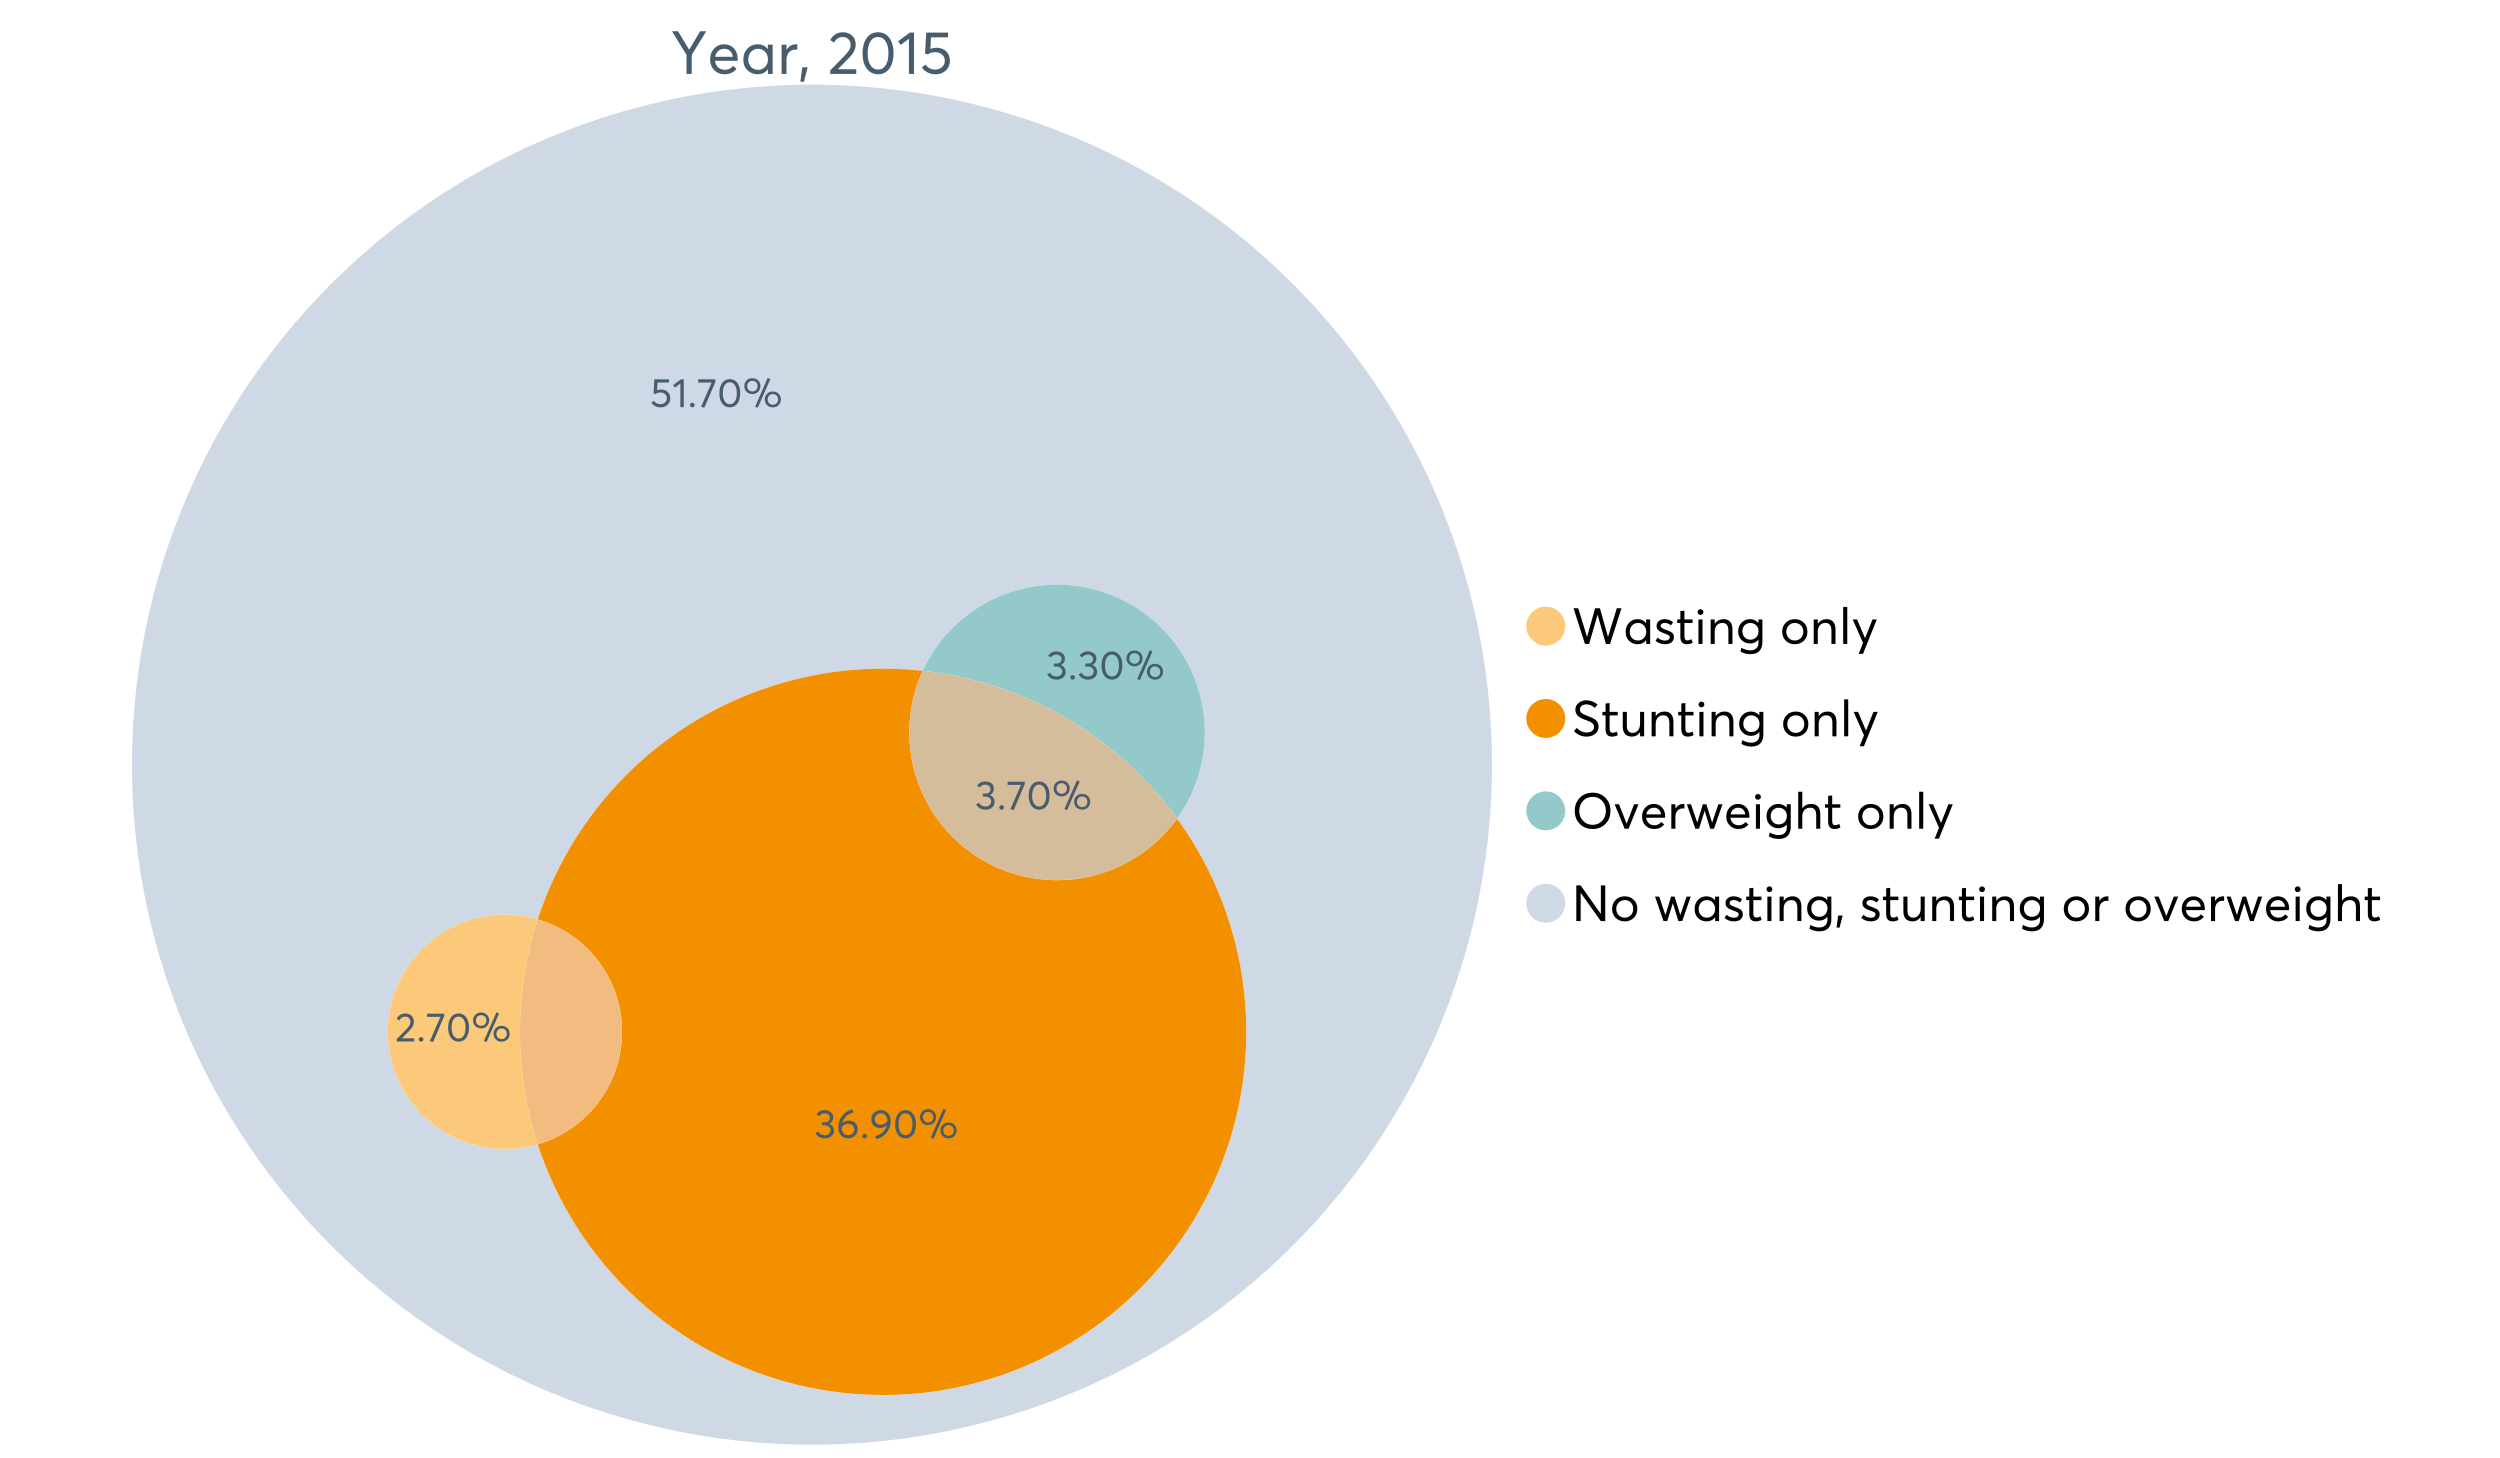 <?xml version="1.0" encoding="UTF-8"?>
<svg xmlns="http://www.w3.org/2000/svg" xmlns:xlink="http://www.w3.org/1999/xlink" width="1234.286pt" height="720pt" viewBox="0 0 1234.286 720" version="1.1">
<defs>
<g>
<symbol overflow="visible" id="glyph0-0">
<path style="stroke:none;" d="M 14.418 -21.062 L 17.414 -21.062 L 10.234 -9.406 L 10.234 0 L 7.652 0 L 7.652 -9.406 L 0.504 -21.062 L 3.473 -21.062 L 8.93 -11.984 L 8.988 -11.984 Z M 14.418 -21.062 "/>
</symbol>
<symbol overflow="visible" id="glyph0-1">
<path style="stroke:none;" d="M 15.012 -7.445 C 15.012 -7.285 15 -7.078 14.98 -6.824 L 14.953 -6.469 L 3.828 -6.469 C 3.98 -5.121 4.5 -4.039 5.383 -3.23 C 6.262 -2.418 7.355 -2.016 8.664 -2.016 C 10.34 -2.016 11.695 -2.668 12.727 -3.977 L 14.418 -2.523 C 13.012 -0.723 11.062 0.176 8.574 0.18 C 6.492 0.176 4.777 -0.508 3.426 -1.883 C 2.07 -3.254 1.395 -5.031 1.395 -7.211 C 1.395 -9.363 2.051 -11.137 3.367 -12.531 C 4.68 -13.926 6.328 -14.625 8.309 -14.625 C 10.305 -14.625 11.918 -13.949 13.156 -12.605 C 14.391 -11.258 15.012 -9.539 15.012 -7.445 Z M 11.242 -11.332 C 10.508 -12.043 9.566 -12.398 8.422 -12.402 C 7.273 -12.398 6.293 -12.047 5.473 -11.348 C 4.652 -10.641 4.133 -9.676 3.914 -8.453 L 12.637 -8.453 C 12.438 -9.66 11.973 -10.621 11.242 -11.332 Z M 11.242 -11.332 "/>
</symbol>
<symbol overflow="visible" id="glyph0-2">
<path style="stroke:none;" d="M 13.5 -14.449 L 15.902 -14.449 L 15.902 0 L 13.586 0 L 13.586 -2.285 L 13.559 -2.285 C 12.332 -0.645 10.648 0.176 8.516 0.18 C 6.473 0.176 4.781 -0.492 3.441 -1.836 C 2.094 -3.18 1.422 -4.941 1.426 -7.121 C 1.422 -9.254 2.09 -11.039 3.426 -12.473 C 4.758 -13.906 6.445 -14.625 8.484 -14.625 C 10.539 -14.625 12.199 -13.844 13.469 -12.281 L 13.5 -12.281 Z M 8.723 -2.016 C 10.062 -2.016 11.207 -2.492 12.16 -3.453 C 13.105 -4.41 13.582 -5.633 13.586 -7.117 C 13.582 -8.598 13.121 -9.848 12.207 -10.871 C 11.285 -11.887 10.133 -12.398 8.75 -12.402 C 7.363 -12.398 6.203 -11.91 5.266 -10.934 C 4.324 -9.953 3.855 -8.68 3.855 -7.121 C 3.855 -5.633 4.305 -4.41 5.203 -3.453 C 6.102 -2.492 7.273 -2.016 8.723 -2.016 Z M 8.723 -2.016 "/>
</symbol>
<symbol overflow="visible" id="glyph0-3">
<path style="stroke:none;" d="M 9.434 -14.625 C 9.73 -14.625 9.926 -14.613 10.027 -14.598 L 10.027 -11.926 C 9.59 -11.961 9.273 -11.98 9.078 -11.984 C 7.73 -11.98 6.664 -11.516 5.875 -10.59 C 5.082 -9.656 4.688 -8.453 4.688 -6.973 L 4.688 0 L 2.285 0 L 2.285 -14.449 L 4.688 -14.449 L 4.688 -11.895 L 4.719 -11.895 C 5.84 -13.715 7.414 -14.625 9.434 -14.625 Z M 9.434 -14.625 "/>
</symbol>
<symbol overflow="visible" id="glyph0-4">
<path style="stroke:none;" d="M 0.949 3.855 L 1.898 -3.262 L 4.539 -3.262 L 2.73 3.855 Z M 0.949 3.855 "/>
</symbol>
<symbol overflow="visible" id="glyph0-5">
<path style="stroke:none;" d=""/>
</symbol>
<symbol overflow="visible" id="glyph0-6">
<path style="stroke:none;" d="M 4.953 -2.285 L 14.004 -2.285 L 14.004 0 L 1.188 0 L 1.156 -1.719 L 8.129 -8.84 C 9.152 -9.906 9.93 -10.855 10.457 -11.688 C 10.977 -12.516 11.238 -13.387 11.242 -14.301 C 11.238 -15.426 10.883 -16.359 10.176 -17.102 C 9.461 -17.84 8.543 -18.211 7.418 -18.215 C 5.457 -18.211 3.992 -17.281 3.027 -15.426 L 1.188 -16.703 C 2.488 -19.27 4.613 -20.555 7.566 -20.559 C 9.262 -20.555 10.715 -20.012 11.926 -18.926 C 13.129 -17.84 13.734 -16.387 13.734 -14.566 C 13.734 -13.398 13.465 -12.281 12.934 -11.215 C 12.395 -10.145 11.508 -8.977 10.266 -7.715 L 4.953 -2.344 Z M 4.953 -2.285 "/>
</symbol>
<symbol overflow="visible" id="glyph0-7">
<path style="stroke:none;" d="M 9.316 0.18 C 7.039 0.176 5.191 -0.734 3.781 -2.562 C 2.363 -4.391 1.656 -6.93 1.66 -10.176 C 1.656 -13.258 2.34 -15.758 3.707 -17.68 C 5.07 -19.594 6.941 -20.555 9.316 -20.559 C 11.59 -20.555 13.434 -19.641 14.848 -17.812 C 16.262 -15.984 16.969 -13.438 16.969 -10.176 C 16.969 -7.086 16.289 -4.59 14.938 -2.684 C 13.578 -0.777 11.707 0.176 9.316 0.18 Z M 9.316 -2.137 C 10.934 -2.133 12.191 -2.855 13.098 -4.301 C 13.996 -5.746 14.449 -7.703 14.449 -10.176 C 14.449 -12.727 13.977 -14.711 13.039 -16.125 C 12.094 -17.539 10.855 -18.246 9.316 -18.246 C 7.715 -18.246 6.457 -17.516 5.547 -16.062 C 4.637 -14.605 4.184 -12.645 4.184 -10.176 C 4.184 -7.641 4.652 -5.668 5.59 -4.258 C 6.527 -2.84 7.77 -2.133 9.316 -2.137 Z M 9.316 -2.137 "/>
</symbol>
<symbol overflow="visible" id="glyph0-8">
<path style="stroke:none;" d="M 5.934 0 L 5.934 -17.355 L 1.867 -14.301 L 0.621 -16.168 L 6.348 -20.383 L 8.426 -20.383 L 8.426 0 Z M 5.934 0 "/>
</symbol>
<symbol overflow="visible" id="glyph0-9">
<path style="stroke:none;" d="M 8.453 -12.934 C 10.332 -12.93 11.898 -12.344 13.156 -11.168 C 14.406 -9.992 15.035 -8.414 15.039 -6.438 C 15.035 -4.496 14.352 -2.902 12.992 -1.66 C 11.625 -0.414 9.945 0.203 7.949 0.207 C 6.543 0.203 5.242 -0.094 4.047 -0.695 C 2.848 -1.297 1.895 -2.133 1.188 -3.203 L 3.055 -4.629 C 3.527 -3.855 4.176 -3.246 5 -2.805 C 5.816 -2.355 6.742 -2.133 7.773 -2.137 C 9.098 -2.133 10.219 -2.543 11.141 -3.367 C 12.055 -4.184 12.516 -5.219 12.52 -6.469 C 12.516 -7.789 12.055 -8.828 11.141 -9.594 C 10.219 -10.352 9.105 -10.734 7.801 -10.738 C 6.254 -10.734 5.059 -10.359 4.211 -9.613 L 2.758 -10.059 L 3.352 -20.383 L 14.121 -20.383 L 14.121 -18.066 L 5.695 -18.066 L 5.371 -12.34 C 6.496 -12.734 7.523 -12.93 8.453 -12.934 Z M 8.453 -12.934 "/>
</symbol>
<symbol overflow="visible" id="glyph1-0">
<path style="stroke:none;" d="M 22.227 -17.613 L 24.531 -17.613 L 18.902 0 L 16.816 0 L 12.75 -14.438 L 12.727 -14.438 L 8.582 0 L 6.5 0 L 0.867 -17.613 L 3.176 -17.613 L 7.516 -3.547 L 7.566 -3.547 L 11.535 -17.613 L 13.891 -17.613 L 17.859 -3.496 L 17.887 -3.496 Z M 22.227 -17.613 "/>
</symbol>
<symbol overflow="visible" id="glyph1-1">
<path style="stroke:none;" d="M 11.285 -12.082 L 13.297 -12.082 L 13.297 0 L 11.359 0 L 11.359 -1.91 L 11.336 -1.91 C 10.309 -0.539 8.902 0.145 7.121 0.148 C 5.41 0.145 3.996 -0.414 2.875 -1.539 C 1.75 -2.66 1.188 -4.133 1.191 -5.953 C 1.188 -7.738 1.746 -9.23 2.863 -10.43 C 3.977 -11.629 5.387 -12.227 7.094 -12.23 C 8.812 -12.227 10.203 -11.574 11.262 -10.27 L 11.285 -10.27 Z M 7.293 -1.688 C 8.414 -1.688 9.371 -2.086 10.168 -2.891 C 10.957 -3.688 11.355 -4.711 11.359 -5.953 C 11.355 -7.191 10.973 -8.234 10.207 -9.09 C 9.438 -9.938 8.473 -10.363 7.316 -10.367 C 6.156 -10.363 5.184 -9.957 4.402 -9.141 C 3.613 -8.32 3.223 -7.258 3.227 -5.953 C 3.223 -4.711 3.598 -3.688 4.352 -2.891 C 5.102 -2.086 6.082 -1.688 7.293 -1.688 Z M 7.293 -1.688 "/>
</symbol>
<symbol overflow="visible" id="glyph1-2">
<path style="stroke:none;" d="M 5.605 0.148 C 3.734 0.145 2.156 -0.43 0.867 -1.586 L 1.91 -3.102 C 2.949 -2.137 4.18 -1.656 5.605 -1.66 C 6.297 -1.656 6.852 -1.816 7.266 -2.133 C 7.68 -2.445 7.887 -2.824 7.887 -3.273 C 7.887 -3.734 7.684 -4.086 7.277 -4.328 C 6.871 -4.566 6.164 -4.859 5.16 -5.211 C 5.09 -5.223 5.039 -5.238 5.012 -5.258 C 3.832 -5.668 2.938 -6.141 2.32 -6.672 C 1.699 -7.199 1.387 -7.969 1.391 -8.98 C 1.387 -9.902 1.762 -10.676 2.516 -11.297 C 3.266 -11.918 4.223 -12.227 5.383 -12.23 C 6.918 -12.227 8.297 -11.73 9.523 -10.742 L 8.484 -9.152 C 7.523 -9.98 6.457 -10.395 5.285 -10.395 C 4.801 -10.395 4.367 -10.262 3.992 -9.996 C 3.609 -9.73 3.422 -9.391 3.422 -8.98 C 3.422 -8.547 3.605 -8.199 3.98 -7.938 C 4.348 -7.668 4.926 -7.387 5.707 -7.094 C 5.836 -7.043 6.078 -6.953 6.434 -6.82 C 6.789 -6.688 7.023 -6.594 7.141 -6.547 C 7.254 -6.492 7.453 -6.406 7.738 -6.285 C 8.016 -6.16 8.207 -6.07 8.309 -6.016 C 8.406 -5.957 8.559 -5.863 8.766 -5.73 C 8.973 -5.598 9.113 -5.48 9.188 -5.383 C 9.262 -5.281 9.359 -5.148 9.488 -4.984 C 9.609 -4.816 9.699 -4.656 9.75 -4.5 C 9.797 -4.344 9.836 -4.16 9.871 -3.953 C 9.902 -3.746 9.918 -3.527 9.922 -3.301 C 9.918 -2.305 9.547 -1.484 8.805 -0.832 C 8.059 -0.18 6.992 0.145 5.605 0.148 Z M 5.605 0.148 "/>
</symbol>
<symbol overflow="visible" id="glyph1-3">
<path style="stroke:none;" d="M 5.332 0.148 C 3.23 0.145 2.18 -1.102 2.184 -3.598 L 2.184 -10.344 L 0.645 -10.344 L 0.645 -12.082 L 2.184 -12.082 L 2.184 -16.199 L 4.191 -16.422 L 4.191 -12.082 L 8.211 -12.082 L 8.211 -10.344 L 4.191 -10.344 L 4.191 -3.895 C 4.188 -3.148 4.301 -2.602 4.527 -2.258 C 4.75 -1.906 5.133 -1.734 5.68 -1.738 C 6.305 -1.734 6.984 -1.941 7.715 -2.355 L 8.262 -0.594 C 7.367 -0.098 6.391 0.145 5.332 0.148 Z M 5.332 0.148 "/>
</symbol>
<symbol overflow="visible" id="glyph1-4">
<path style="stroke:none;" d="M 3.102 -14.312 C 2.684 -14.309 2.34 -14.445 2.07 -14.723 C 1.793 -14.992 1.656 -15.328 1.66 -15.727 C 1.656 -16.121 1.793 -16.453 2.07 -16.73 C 2.34 -17 2.684 -17.137 3.102 -17.141 C 3.492 -17.137 3.832 -16.996 4.117 -16.719 C 4.395 -16.434 4.535 -16.105 4.539 -15.727 C 4.535 -15.328 4.395 -14.992 4.117 -14.723 C 3.832 -14.445 3.492 -14.309 3.102 -14.312 Z M 2.082 0 L 2.082 -12.082 L 4.094 -12.082 L 4.094 0 Z M 2.082 0 "/>
</symbol>
<symbol overflow="visible" id="glyph1-5">
<path style="stroke:none;" d="M 8.336 -12.23 C 9.672 -12.227 10.73 -11.801 11.508 -10.953 C 12.285 -10.098 12.672 -8.836 12.676 -7.168 L 12.676 0 L 10.668 0 L 10.668 -6.598 C 10.664 -9.109 9.68 -10.363 7.715 -10.367 C 6.555 -10.363 5.633 -9.98 4.945 -9.215 C 4.258 -8.445 3.914 -7.383 3.918 -6.027 L 3.918 0 L 1.91 0 L 1.91 -12.082 L 3.918 -12.082 L 3.918 -9.973 L 3.945 -9.973 C 5 -11.477 6.465 -12.227 8.336 -12.23 Z M 8.336 -12.23 "/>
</symbol>
<symbol overflow="visible" id="glyph1-6">
<path style="stroke:none;" d="M 11.09 -12.082 L 13.074 -12.082 L 13.074 -0.918 C 13.07 0.934 12.586 2.391 11.621 3.457 C 10.652 4.523 9.16 5.055 7.145 5.059 C 5.32 5.055 3.684 4.617 2.234 3.746 L 2.703 1.887 C 4.203 2.727 5.652 3.145 7.043 3.148 C 8.348 3.145 9.352 2.812 10.059 2.145 C 10.758 1.473 11.109 0.625 11.113 -0.398 L 11.113 -2.082 L 11.062 -2.082 C 10.055 -0.84 8.688 -0.223 6.969 -0.223 C 5.312 -0.223 3.926 -0.773 2.801 -1.883 C 1.676 -2.988 1.113 -4.43 1.117 -6.203 C 1.113 -7.918 1.664 -9.352 2.766 -10.504 C 3.863 -11.652 5.23 -12.227 6.871 -12.23 C 8.57 -12.227 9.961 -11.617 11.039 -10.395 L 11.09 -10.395 Z M 7.121 -2.109 C 8.324 -2.109 9.301 -2.5 10.047 -3.285 C 10.789 -4.07 11.16 -5.074 11.164 -6.301 C 11.16 -7.488 10.777 -8.461 10.008 -9.215 C 9.238 -9.965 8.273 -10.34 7.121 -10.344 C 5.973 -10.34 5.031 -9.957 4.289 -9.188 C 3.547 -8.418 3.176 -7.445 3.176 -6.277 C 3.176 -5.016 3.555 -4.008 4.316 -3.25 C 5.074 -2.488 6.008 -2.109 7.121 -2.109 Z M 7.121 -2.109 "/>
</symbol>
<symbol overflow="visible" id="glyph1-7">
<path style="stroke:none;" d=""/>
</symbol>
<symbol overflow="visible" id="glyph1-8">
<path style="stroke:none;" d="M 7.418 0.148 C 5.562 0.145 4.055 -0.438 2.898 -1.613 C 1.738 -2.785 1.16 -4.258 1.164 -6.027 C 1.16 -7.797 1.738 -9.273 2.898 -10.457 C 4.055 -11.637 5.562 -12.227 7.418 -12.23 C 9.203 -12.227 10.68 -11.648 11.855 -10.492 C 13.027 -9.332 13.617 -7.844 13.617 -6.027 C 13.617 -4.207 13.027 -2.723 11.855 -1.574 C 10.68 -0.426 9.203 0.145 7.418 0.148 Z M 7.418 -1.688 C 8.59 -1.688 9.578 -2.094 10.383 -2.914 C 11.184 -3.727 11.582 -4.766 11.586 -6.027 C 11.582 -7.297 11.188 -8.34 10.395 -9.152 C 9.598 -9.961 8.605 -10.363 7.418 -10.367 C 6.176 -10.363 5.16 -9.945 4.375 -9.113 C 3.59 -8.277 3.199 -7.25 3.199 -6.027 C 3.199 -4.801 3.59 -3.77 4.375 -2.938 C 5.16 -2.102 6.176 -1.688 7.418 -1.688 Z M 7.418 -1.688 "/>
</symbol>
<symbol overflow="visible" id="glyph1-9">
<path style="stroke:none;" d="M 2.082 0 L 2.082 -18.258 L 4.094 -18.258 L 4.094 0 Z M 2.082 0 "/>
</symbol>
<symbol overflow="visible" id="glyph1-10">
<path style="stroke:none;" d="M 10.344 -12.082 L 12.477 -12.082 L 5.656 4.91 L 3.523 4.91 L 5.68 -0.496 L 0.57 -12.082 L 2.73 -12.082 L 6.648 -2.879 L 6.699 -2.879 Z M 10.344 -12.082 "/>
</symbol>
<symbol overflow="visible" id="glyph1-11">
<path style="stroke:none;" d="M 7.344 0.148 C 4.875 0.145 2.793 -0.762 1.09 -2.578 L 2.48 -4.219 C 3.09 -3.453 3.836 -2.871 4.711 -2.48 C 5.586 -2.082 6.469 -1.887 7.367 -1.887 C 8.453 -1.887 9.328 -2.125 9.984 -2.605 C 10.637 -3.082 10.961 -3.742 10.965 -4.59 C 10.961 -5.051 10.883 -5.449 10.727 -5.781 C 10.566 -6.109 10.297 -6.402 9.922 -6.66 C 9.539 -6.914 9.172 -7.121 8.816 -7.277 C 8.461 -7.434 7.953 -7.637 7.293 -7.887 C 7.176 -7.934 7.086 -7.965 7.02 -7.988 C 6.371 -8.215 5.844 -8.418 5.441 -8.594 C 5.035 -8.766 4.574 -9.008 4.055 -9.324 C 3.531 -9.637 3.125 -9.957 2.84 -10.281 C 2.547 -10.602 2.293 -11.008 2.082 -11.496 C 1.863 -11.984 1.758 -12.523 1.762 -13.121 C 1.758 -14.426 2.277 -15.527 3.324 -16.422 C 4.363 -17.312 5.637 -17.766 7.145 -17.785 C 9.125 -17.781 10.988 -17.098 12.727 -15.727 L 11.41 -14.039 C 10.035 -15.195 8.613 -15.773 7.145 -15.777 C 6.281 -15.773 5.547 -15.547 4.938 -15.094 C 4.324 -14.637 4.02 -14.012 4.02 -13.223 C 4.02 -12.891 4.082 -12.59 4.215 -12.316 C 4.344 -12.043 4.492 -11.816 4.66 -11.645 C 4.824 -11.469 5.117 -11.277 5.531 -11.062 C 5.945 -10.848 6.27 -10.684 6.512 -10.578 C 6.746 -10.469 7.164 -10.301 7.766 -10.07 C 9.578 -9.371 10.777 -8.824 11.359 -8.434 C 12.598 -7.586 13.219 -6.379 13.223 -4.812 C 13.219 -3.254 12.645 -2.039 11.496 -1.164 C 10.348 -0.289 8.961 0.145 7.344 0.148 Z M 7.344 0.148 "/>
</symbol>
<symbol overflow="visible" id="glyph1-12">
<path style="stroke:none;" d="M 10.195 -12.082 L 12.203 -12.082 L 12.203 0 L 10.195 0 L 10.195 -2.008 L 10.172 -2.008 C 9.16 -0.57 7.836 0.145 6.203 0.148 C 4.762 0.145 3.645 -0.27 2.852 -1.102 C 2.055 -1.938 1.656 -3.199 1.66 -4.887 L 1.66 -12.082 L 3.672 -12.082 L 3.672 -5.457 C 3.668 -4.113 3.91 -3.152 4.402 -2.566 C 4.887 -1.98 5.629 -1.688 6.621 -1.688 C 7.613 -1.688 8.457 -2.094 9.152 -2.914 C 9.848 -3.727 10.195 -4.832 10.195 -6.227 Z M 10.195 -12.082 "/>
</symbol>
<symbol overflow="visible" id="glyph1-13">
<path style="stroke:none;" d="M 10.32 0.148 C 7.703 0.145 5.574 -0.699 3.93 -2.395 C 2.285 -4.086 1.465 -6.223 1.465 -8.805 C 1.465 -11.383 2.285 -13.523 3.93 -15.23 C 5.574 -16.93 7.703 -17.781 10.32 -17.785 C 12.828 -17.781 14.922 -16.953 16.594 -15.293 C 18.266 -13.629 19.102 -11.465 19.102 -8.805 C 19.102 -6.156 18.266 -4.004 16.594 -2.344 C 14.922 -0.684 12.828 0.145 10.32 0.148 Z M 10.32 -1.91 C 12.168 -1.91 13.719 -2.559 14.969 -3.855 C 16.215 -5.152 16.84 -6.801 16.844 -8.805 C 16.84 -10.82 16.215 -12.477 14.969 -13.777 C 13.719 -15.074 12.168 -15.727 10.32 -15.727 C 8.383 -15.727 6.797 -15.059 5.555 -13.73 C 4.312 -12.395 3.691 -10.754 3.695 -8.805 C 3.691 -6.852 4.312 -5.215 5.555 -3.895 C 6.797 -2.57 8.383 -1.91 10.32 -1.91 Z M 10.32 -1.91 "/>
</symbol>
<symbol overflow="visible" id="glyph1-14">
<path style="stroke:none;" d="M 10.195 -12.082 L 12.379 -12.082 L 7.465 0 L 5.531 0 L 0.594 -12.082 L 2.754 -12.082 L 6.473 -2.555 L 6.547 -2.555 Z M 10.195 -12.082 "/>
</symbol>
<symbol overflow="visible" id="glyph1-15">
<path style="stroke:none;" d="M 12.551 -6.227 C 12.551 -6.09 12.543 -5.918 12.527 -5.707 L 12.504 -5.406 L 3.199 -5.406 C 3.332 -4.281 3.766 -3.379 4.5 -2.703 C 5.234 -2.023 6.148 -1.688 7.242 -1.688 C 8.648 -1.688 9.781 -2.23 10.641 -3.324 L 12.055 -2.109 C 10.875 -0.605 9.246 0.145 7.168 0.148 C 5.426 0.145 3.992 -0.426 2.863 -1.574 C 1.727 -2.723 1.16 -4.207 1.164 -6.027 C 1.16 -7.828 1.711 -9.312 2.812 -10.48 C 3.914 -11.645 5.289 -12.227 6.945 -12.23 C 8.609 -12.227 9.961 -11.664 11 -10.543 C 12.031 -9.414 12.551 -7.977 12.551 -6.227 Z M 9.402 -9.477 C 8.789 -10.066 8.004 -10.363 7.043 -10.367 C 6.082 -10.363 5.258 -10.07 4.574 -9.488 C 3.887 -8.898 3.453 -8.094 3.273 -7.07 L 10.566 -7.07 C 10.398 -8.074 10.012 -8.875 9.402 -9.477 Z M 9.402 -9.477 "/>
</symbol>
<symbol overflow="visible" id="glyph1-16">
<path style="stroke:none;" d="M 7.887 -12.23 C 8.137 -12.227 8.301 -12.219 8.383 -12.203 L 8.383 -9.973 C 8.02 -10.004 7.754 -10.02 7.59 -10.02 C 6.461 -10.02 5.57 -9.629 4.91 -8.855 C 4.246 -8.074 3.914 -7.066 3.918 -5.828 L 3.918 0 L 1.91 0 L 1.91 -12.082 L 3.918 -12.082 L 3.918 -9.945 L 3.945 -9.945 C 4.883 -11.465 6.199 -12.227 7.887 -12.23 Z M 7.887 -12.23 "/>
</symbol>
<symbol overflow="visible" id="glyph1-17">
<path style="stroke:none;" d="M 16.297 -12.082 L 18.332 -12.082 L 14.141 0 L 12.254 0 L 9.523 -8.805 L 9.5 -8.805 L 6.746 0 L 4.91 0 L 0.719 -12.082 L 2.754 -12.082 L 5.828 -3.051 L 5.879 -3.051 L 8.633 -12.082 L 10.367 -12.082 L 13.172 -3.051 L 13.223 -3.051 Z M 16.297 -12.082 "/>
</symbol>
<symbol overflow="visible" id="glyph1-18">
<path style="stroke:none;" d="M 8.41 -12.23 C 9.777 -12.227 10.852 -11.812 11.633 -10.988 C 12.406 -10.16 12.797 -8.914 12.801 -7.242 L 12.801 0 L 10.789 0 L 10.789 -6.672 C 10.785 -9.133 9.805 -10.363 7.84 -10.367 C 6.629 -10.363 5.672 -9.984 4.973 -9.227 C 4.266 -8.465 3.914 -7.414 3.918 -6.078 L 3.918 0 L 1.91 0 L 1.91 -18.258 L 3.918 -18.258 L 3.918 -10.098 L 3.969 -10.098 C 4.973 -11.516 6.453 -12.227 8.41 -12.23 Z M 8.41 -12.23 "/>
</symbol>
<symbol overflow="visible" id="glyph1-19">
<path style="stroke:none;" d="M 14.363 -17.613 L 16.52 -17.613 L 16.52 0 L 14.312 0 L 4.441 -13.891 L 4.391 -13.891 L 4.391 0 L 2.234 0 L 2.234 -17.613 L 4.367 -17.613 L 14.312 -3.57 L 14.363 -3.57 Z M 14.363 -17.613 "/>
</symbol>
<symbol overflow="visible" id="glyph1-20">
<path style="stroke:none;" d="M 0.793 3.227 L 1.586 -2.73 L 3.797 -2.73 L 2.281 3.227 Z M 0.793 3.227 "/>
</symbol>
<symbol overflow="visible" id="glyph2-0">
<path style="stroke:none;" d="M 5.684 -8.695 C 6.945 -8.695 7.996 -8.297 8.844 -7.508 C 9.688 -6.715 10.113 -5.656 10.113 -4.328 C 10.113 -3.023 9.652 -1.953 8.734 -1.117 C 7.816 -0.277 6.688 0.141 5.344 0.141 C 4.398 0.141 3.523 -0.062 2.723 -0.469 C 1.914 -0.875 1.273 -1.434 0.797 -2.152 L 2.055 -3.113 C 2.371 -2.59 2.805 -2.18 3.359 -1.883 C 3.906 -1.582 4.531 -1.434 5.227 -1.438 C 6.117 -1.434 6.871 -1.711 7.488 -2.262 C 8.105 -2.812 8.414 -3.508 8.418 -4.348 C 8.414 -5.238 8.105 -5.938 7.488 -6.449 C 6.871 -6.961 6.121 -7.219 5.246 -7.219 C 4.207 -7.219 3.402 -6.965 2.832 -6.461 L 1.855 -6.762 L 2.254 -13.703 L 9.492 -13.703 L 9.492 -12.145 L 3.828 -12.145 L 3.609 -8.297 C 4.367 -8.562 5.059 -8.695 5.684 -8.695 Z M 5.684 -8.695 "/>
</symbol>
<symbol overflow="visible" id="glyph2-1">
<path style="stroke:none;" d="M 3.988 0 L 3.988 -11.668 L 1.258 -9.613 L 0.418 -10.871 L 4.27 -13.703 L 5.664 -13.703 L 5.664 0 Z M 3.988 0 "/>
</symbol>
<symbol overflow="visible" id="glyph2-2">
<path style="stroke:none;" d="M 2.414 0.121 C 2.078 0.117 1.801 0.012 1.586 -0.207 C 1.363 -0.426 1.254 -0.691 1.258 -0.996 C 1.254 -1.316 1.363 -1.586 1.586 -1.805 C 1.801 -2.023 2.078 -2.133 2.414 -2.133 C 2.719 -2.133 2.984 -2.023 3.211 -1.805 C 3.438 -1.586 3.551 -1.316 3.551 -0.996 C 3.551 -0.691 3.438 -0.426 3.211 -0.207 C 2.984 0.012 2.719 0.117 2.414 0.121 Z M 2.414 0.121 "/>
</symbol>
<symbol overflow="visible" id="glyph2-3">
<path style="stroke:none;" d="M 0.539 -13.703 L 9.016 -13.703 L 9.016 -12.523 L 3.59 0.238 L 1.914 -0.102 L 7.16 -12.145 L 0.539 -12.145 Z M 0.539 -13.703 "/>
</symbol>
<symbol overflow="visible" id="glyph2-4">
<path style="stroke:none;" d="M 6.262 0.121 C 4.73 0.117 3.492 -0.496 2.543 -1.723 C 1.59 -2.953 1.113 -4.656 1.117 -6.84 C 1.113 -8.91 1.57 -10.594 2.492 -11.887 C 3.406 -13.172 4.664 -13.816 6.262 -13.82 C 7.789 -13.816 9.027 -13.203 9.98 -11.977 C 10.93 -10.746 11.406 -9.031 11.41 -6.84 C 11.406 -4.762 10.953 -3.086 10.043 -1.805 C 9.129 -0.523 7.867 0.117 6.262 0.121 Z M 6.262 -1.438 C 7.352 -1.434 8.199 -1.918 8.805 -2.891 C 9.41 -3.859 9.715 -5.176 9.715 -6.84 C 9.715 -8.551 9.398 -9.887 8.766 -10.84 C 8.133 -11.789 7.297 -12.262 6.262 -12.266 C 5.184 -12.262 4.34 -11.773 3.73 -10.801 C 3.117 -9.82 2.812 -8.5 2.812 -6.84 C 2.812 -5.137 3.125 -3.812 3.758 -2.863 C 4.387 -1.91 5.223 -1.434 6.262 -1.438 Z M 6.262 -1.438 "/>
</symbol>
<symbol overflow="visible" id="glyph2-5">
<path style="stroke:none;" d="M 7.539 0.34 L 6.223 -0.219 L 12.426 -14.398 L 13.742 -13.82 Z M 4.867 -6.441 C 3.746 -6.438 2.805 -6.805 2.043 -7.539 C 1.277 -8.27 0.895 -9.219 0.898 -10.391 C 0.895 -11.477 1.266 -12.398 2.004 -13.152 C 2.742 -13.902 3.695 -14.277 4.867 -14.281 C 5.98 -14.277 6.926 -13.918 7.699 -13.203 C 8.469 -12.48 8.852 -11.543 8.855 -10.391 C 8.852 -9.281 8.48 -8.348 7.738 -7.586 C 6.992 -6.82 6.035 -6.438 4.867 -6.441 Z M 4.887 -7.719 C 5.645 -7.715 6.262 -7.973 6.742 -8.484 C 7.219 -8.996 7.457 -9.625 7.461 -10.371 C 7.457 -11.141 7.207 -11.766 6.711 -12.254 C 6.211 -12.738 5.605 -12.984 4.887 -12.984 C 4.129 -12.984 3.508 -12.734 3.031 -12.234 C 2.547 -11.734 2.309 -11.113 2.312 -10.371 C 2.309 -9.586 2.555 -8.945 3.051 -8.457 C 3.539 -7.961 4.152 -7.715 4.887 -7.719 Z M 14.977 0.121 C 13.859 0.117 12.918 -0.246 12.156 -0.977 C 11.387 -1.707 11.004 -2.652 11.008 -3.809 C 11.004 -4.898 11.375 -5.82 12.125 -6.582 C 12.867 -7.336 13.82 -7.715 14.977 -7.719 C 16.094 -7.715 17.035 -7.352 17.809 -6.621 C 18.578 -5.887 18.965 -4.949 18.969 -3.809 C 18.965 -2.703 18.598 -1.77 17.859 -1.016 C 17.121 -0.258 16.16 0.117 14.977 0.121 Z M 14.977 -1.156 C 15.75 -1.152 16.375 -1.406 16.852 -1.914 C 17.328 -2.418 17.566 -3.043 17.57 -3.789 C 17.566 -4.57 17.316 -5.203 16.82 -5.691 C 16.32 -6.176 15.707 -6.422 14.977 -6.422 C 14.219 -6.422 13.602 -6.168 13.133 -5.664 C 12.656 -5.156 12.422 -4.531 12.426 -3.789 C 12.422 -3.016 12.668 -2.383 13.164 -1.895 C 13.652 -1.398 14.258 -1.152 14.977 -1.156 Z M 14.977 -1.156 "/>
</symbol>
<symbol overflow="visible" id="glyph2-6">
<path style="stroke:none;" d="M 3.332 -1.535 L 9.414 -1.535 L 9.414 0 L 0.797 0 L 0.777 -1.156 L 5.465 -5.945 C 6.152 -6.66 6.672 -7.297 7.027 -7.855 C 7.379 -8.414 7.559 -9 7.559 -9.613 C 7.559 -10.367 7.316 -10.996 6.84 -11.496 C 6.355 -11.996 5.738 -12.246 4.984 -12.246 C 3.668 -12.246 2.684 -11.621 2.035 -10.371 L 0.797 -11.23 C 1.672 -12.953 3.102 -13.816 5.086 -13.82 C 6.227 -13.816 7.203 -13.449 8.016 -12.723 C 8.828 -11.988 9.234 -11.012 9.234 -9.793 C 9.234 -9.004 9.055 -8.254 8.695 -7.539 C 8.336 -6.816 7.738 -6.031 6.902 -5.188 L 3.332 -1.574 Z M 3.332 -1.535 "/>
</symbol>
<symbol overflow="visible" id="glyph2-7">
<path style="stroke:none;" d="M 7.34 -7.102 C 8.07 -6.82 8.641 -6.379 9.055 -5.781 C 9.461 -5.184 9.668 -4.48 9.672 -3.668 C 9.668 -2.551 9.25 -1.641 8.414 -0.938 C 7.578 -0.234 6.52 0.117 5.246 0.121 C 4.113 0.117 3.141 -0.125 2.324 -0.617 C 1.504 -1.105 0.914 -1.766 0.559 -2.594 L 2.016 -3.27 C 2.559 -2.059 3.602 -1.453 5.145 -1.457 C 5.941 -1.453 6.613 -1.684 7.16 -2.145 C 7.703 -2.602 7.973 -3.195 7.977 -3.93 C 7.973 -4.617 7.715 -5.195 7.199 -5.664 C 6.68 -6.129 5.934 -6.363 4.965 -6.363 L 3.828 -6.363 L 3.828 -7.84 L 5.164 -7.84 C 5.984 -7.84 6.605 -8.043 7.02 -8.457 C 7.434 -8.863 7.641 -9.383 7.641 -10.012 C 7.641 -10.672 7.395 -11.211 6.902 -11.625 C 6.41 -12.039 5.797 -12.246 5.066 -12.246 C 3.879 -12.246 2.988 -11.801 2.395 -10.91 L 1.039 -11.648 C 1.406 -12.312 1.941 -12.84 2.641 -13.23 C 3.34 -13.621 4.16 -13.816 5.105 -13.82 C 6.312 -13.816 7.316 -13.492 8.117 -12.852 C 8.91 -12.203 9.309 -11.332 9.312 -10.23 C 9.309 -9.551 9.137 -8.934 8.793 -8.387 C 8.445 -7.832 7.961 -7.41 7.34 -7.121 Z M 7.34 -7.102 "/>
</symbol>
<symbol overflow="visible" id="glyph2-8">
<path style="stroke:none;" d="M 6.383 -8.637 C 7.629 -8.637 8.652 -8.246 9.453 -7.469 C 10.246 -6.688 10.645 -5.629 10.648 -4.289 C 10.645 -3.023 10.195 -1.973 9.301 -1.137 C 8.402 -0.301 7.277 0.117 5.922 0.121 C 4.535 0.117 3.387 -0.371 2.473 -1.355 C 1.555 -2.336 1.094 -3.605 1.098 -5.164 C 1.094 -7.527 1.781 -9.531 3.152 -11.168 C 4.52 -12.801 6.152 -13.785 8.059 -14.121 L 8.555 -12.684 C 7.227 -12.375 6.062 -11.777 5.066 -10.891 C 4.066 -9.996 3.383 -8.84 3.012 -7.418 L 3.031 -7.418 C 3.918 -8.23 5.035 -8.637 6.383 -8.637 Z M 5.902 -1.457 C 6.805 -1.453 7.543 -1.73 8.117 -2.285 C 8.688 -2.836 8.977 -3.508 8.977 -4.309 C 8.977 -5.145 8.707 -5.816 8.168 -6.324 C 7.629 -6.824 6.906 -7.078 6.004 -7.082 C 5.281 -7.078 4.641 -6.898 4.078 -6.543 C 3.512 -6.18 3.062 -5.734 2.73 -5.207 L 2.73 -5.066 C 2.73 -3.984 3.023 -3.113 3.617 -2.453 C 4.207 -1.785 4.969 -1.453 5.902 -1.457 Z M 5.902 -1.457 "/>
</symbol>
<symbol overflow="visible" id="glyph2-9">
<path style="stroke:none;" d="M 5.684 -13.82 C 7.051 -13.816 8.191 -13.316 9.113 -12.324 C 10.027 -11.324 10.488 -10.031 10.492 -8.438 C 10.488 -7.238 10.281 -6.105 9.871 -5.043 C 9.457 -3.977 8.91 -3.078 8.234 -2.344 C 7.555 -1.605 6.797 -0.992 5.953 -0.508 C 5.109 -0.023 4.234 0.305 3.332 0.48 L 2.852 -0.957 C 4.207 -1.301 5.398 -1.91 6.43 -2.781 C 7.457 -3.652 8.168 -4.801 8.555 -6.223 L 8.516 -6.242 C 7.594 -5.43 6.457 -5.027 5.105 -5.027 C 3.891 -5.027 2.895 -5.418 2.113 -6.203 C 1.328 -6.984 0.938 -8.027 0.938 -9.336 C 0.938 -10.609 1.387 -11.676 2.293 -12.535 C 3.191 -13.387 4.324 -13.816 5.684 -13.82 Z M 5.465 -6.582 C 6.152 -6.578 6.801 -6.75 7.406 -7.098 C 8.012 -7.441 8.492 -7.902 8.855 -8.477 L 8.855 -8.574 C 8.852 -9.676 8.559 -10.566 7.969 -11.246 C 7.375 -11.922 6.617 -12.262 5.703 -12.266 C 4.797 -12.262 4.059 -11.977 3.488 -11.406 C 2.914 -10.832 2.629 -10.141 2.633 -9.336 C 2.629 -8.508 2.891 -7.844 3.41 -7.34 C 3.926 -6.832 4.609 -6.578 5.465 -6.582 Z M 5.465 -6.582 "/>
</symbol>
</g>
</defs>
<g id="surface2874">
<g style="fill:rgb(27.843%,36.078%,42.745%);fill-opacity:1;">
  <use xlink:href="#glyph0-0" x="331.277" y="36.488"/>
  <use xlink:href="#glyph0-1" x="349.196" y="36.488"/>
  <use xlink:href="#glyph0-2" x="365.572" y="36.488"/>
  <use xlink:href="#glyph0-3" x="383.609" y="36.488"/>
  <use xlink:href="#glyph0-4" x="394.2" y="36.488"/>
  <use xlink:href="#glyph0-5" x="400.579" y="36.488"/>
  <use xlink:href="#glyph0-6" x="408.737" y="36.488"/>
  <use xlink:href="#glyph0-7" x="424.193" y="36.488"/>
  <use xlink:href="#glyph0-8" x="442.824" y="36.488"/>
  <use xlink:href="#glyph0-9" x="453.949" y="36.488"/>
</g>
<path style=" stroke:none;fill-rule:nonzero;fill:rgb(98.824%,78.824%,47.843%);fill-opacity:1;" d="M 772.793 309.113 C 772.793 314.422 768.488 318.727 763.18 318.727 C 757.867 318.727 753.562 314.422 753.562 309.113 C 753.562 303.805 757.867 299.5 763.18 299.5 C 768.488 299.5 772.793 303.805 772.793 309.113 "/>
<g style="fill:rgb(0%,0%,0%);fill-opacity:1;">
  <use xlink:href="#glyph1-0" x="776.012" y="317.918"/>
  <use xlink:href="#glyph1-1" x="801.413" y="317.918"/>
  <use xlink:href="#glyph1-2" x="816.494" y="317.918"/>
  <use xlink:href="#glyph1-3" x="827.434" y="317.918"/>
  <use xlink:href="#glyph1-4" x="836.463" y="317.918"/>
  <use xlink:href="#glyph1-5" x="842.664" y="317.918"/>
  <use xlink:href="#glyph1-6" x="857.051" y="317.918"/>
  <use xlink:href="#glyph1-7" x="871.91" y="317.918"/>
  <use xlink:href="#glyph1-8" x="878.732" y="317.918"/>
  <use xlink:href="#glyph1-5" x="893.54" y="317.918"/>
  <use xlink:href="#glyph1-9" x="907.928" y="317.918"/>
  <use xlink:href="#glyph1-10" x="914.129" y="317.918"/>
</g>
<path style=" stroke:none;fill-rule:nonzero;fill:rgb(95.294%,56.471%,0%);fill-opacity:1;" d="M 772.793 354.727 C 772.793 360.035 768.488 364.34 763.18 364.34 C 757.867 364.34 753.562 360.035 753.562 354.727 C 753.562 349.414 757.867 345.109 763.18 345.109 C 768.488 345.109 772.793 349.414 772.793 354.727 "/>
<g style="fill:rgb(0%,0%,0%);fill-opacity:1;">
  <use xlink:href="#glyph1-11" x="776.012" y="363.531"/>
  <use xlink:href="#glyph1-3" x="790.498" y="363.531"/>
  <use xlink:href="#glyph1-12" x="799.527" y="363.531"/>
  <use xlink:href="#glyph1-5" x="813.518" y="363.531"/>
  <use xlink:href="#glyph1-3" x="827.905" y="363.531"/>
  <use xlink:href="#glyph1-4" x="836.934" y="363.531"/>
  <use xlink:href="#glyph1-5" x="843.136" y="363.531"/>
  <use xlink:href="#glyph1-6" x="857.523" y="363.531"/>
  <use xlink:href="#glyph1-7" x="872.381" y="363.531"/>
  <use xlink:href="#glyph1-8" x="879.203" y="363.531"/>
  <use xlink:href="#glyph1-5" x="894.012" y="363.531"/>
  <use xlink:href="#glyph1-9" x="908.399" y="363.531"/>
  <use xlink:href="#glyph1-10" x="914.6" y="363.531"/>
</g>
<path style=" stroke:none;fill-rule:nonzero;fill:rgb(57.647%,79.216%,78.824%);fill-opacity:1;" d="M 772.793 400.336 C 772.793 405.648 768.488 409.953 763.18 409.953 C 757.867 409.953 753.562 405.648 753.562 400.336 C 753.562 395.027 757.867 390.723 763.18 390.723 C 768.488 390.723 772.793 395.027 772.793 400.336 "/>
<g style="fill:rgb(0%,0%,0%);fill-opacity:1;">
  <use xlink:href="#glyph1-13" x="776.012" y="409.145"/>
  <use xlink:href="#glyph1-14" x="796.576" y="409.145"/>
  <use xlink:href="#glyph1-15" x="809.549" y="409.145"/>
  <use xlink:href="#glyph1-16" x="823.241" y="409.145"/>
  <use xlink:href="#glyph1-17" x="832.097" y="409.145"/>
  <use xlink:href="#glyph1-15" x="851.148" y="409.145"/>
  <use xlink:href="#glyph1-4" x="864.84" y="409.145"/>
  <use xlink:href="#glyph1-6" x="871.042" y="409.145"/>
  <use xlink:href="#glyph1-18" x="885.9" y="409.145"/>
  <use xlink:href="#glyph1-3" x="900.387" y="409.145"/>
  <use xlink:href="#glyph1-7" x="909.416" y="409.145"/>
  <use xlink:href="#glyph1-8" x="916.238" y="409.145"/>
  <use xlink:href="#glyph1-5" x="931.046" y="409.145"/>
  <use xlink:href="#glyph1-9" x="945.434" y="409.145"/>
  <use xlink:href="#glyph1-10" x="951.635" y="409.145"/>
</g>
<path style=" stroke:none;fill-rule:nonzero;fill:rgb(81.176%,85.098%,89.804%);fill-opacity:1;" d="M 772.793 445.949 C 772.793 451.258 768.488 455.562 763.18 455.562 C 757.867 455.562 753.562 451.258 753.562 445.949 C 753.562 440.641 757.867 436.336 763.18 436.336 C 768.488 436.336 772.793 440.641 772.793 445.949 "/>
<g style="fill:rgb(0%,0%,0%);fill-opacity:1;">
  <use xlink:href="#glyph1-19" x="776.012" y="454.754"/>
  <use xlink:href="#glyph1-8" x="794.765" y="454.754"/>
  <use xlink:href="#glyph1-7" x="809.574" y="454.754"/>
  <use xlink:href="#glyph1-17" x="816.395" y="454.754"/>
  <use xlink:href="#glyph1-1" x="835.446" y="454.754"/>
  <use xlink:href="#glyph1-2" x="850.528" y="454.754"/>
  <use xlink:href="#glyph1-3" x="861.467" y="454.754"/>
  <use xlink:href="#glyph1-4" x="870.496" y="454.754"/>
  <use xlink:href="#glyph1-5" x="876.697" y="454.754"/>
  <use xlink:href="#glyph1-6" x="891.085" y="454.754"/>
  <use xlink:href="#glyph1-20" x="905.943" y="454.754"/>
  <use xlink:href="#glyph1-7" x="911.276" y="454.754"/>
  <use xlink:href="#glyph1-2" x="918.098" y="454.754"/>
  <use xlink:href="#glyph1-3" x="929.037" y="454.754"/>
  <use xlink:href="#glyph1-12" x="938.066" y="454.754"/>
  <use xlink:href="#glyph1-5" x="952.057" y="454.754"/>
  <use xlink:href="#glyph1-3" x="966.444" y="454.754"/>
  <use xlink:href="#glyph1-4" x="975.473" y="454.754"/>
  <use xlink:href="#glyph1-5" x="981.675" y="454.754"/>
  <use xlink:href="#glyph1-6" x="996.062" y="454.754"/>
  <use xlink:href="#glyph1-7" x="1010.92" y="454.754"/>
  <use xlink:href="#glyph1-8" x="1017.742" y="454.754"/>
  <use xlink:href="#glyph1-16" x="1032.551" y="454.754"/>
  <use xlink:href="#glyph1-7" x="1041.406" y="454.754"/>
  <use xlink:href="#glyph1-8" x="1048.228" y="454.754"/>
  <use xlink:href="#glyph1-14" x="1063.037" y="454.754"/>
  <use xlink:href="#glyph1-15" x="1076.01" y="454.754"/>
  <use xlink:href="#glyph1-16" x="1089.703" y="454.754"/>
  <use xlink:href="#glyph1-17" x="1098.558" y="454.754"/>
  <use xlink:href="#glyph1-15" x="1117.609" y="454.754"/>
  <use xlink:href="#glyph1-4" x="1131.302" y="454.754"/>
  <use xlink:href="#glyph1-6" x="1137.503" y="454.754"/>
  <use xlink:href="#glyph1-18" x="1152.362" y="454.754"/>
  <use xlink:href="#glyph1-3" x="1166.848" y="454.754"/>
</g>
<path style=" stroke:none;fill-rule:nonzero;fill:rgb(81.176%,85.098%,89.804%);fill-opacity:1;" d="M 415.301 712.977 L 425.883 712.352 L 436.441 711.395 L 446.961 710.105 L 457.438 708.488 L 467.855 706.535 L 478.211 704.258 L 488.484 701.652 L 498.676 698.727 L 508.766 695.48 L 518.75 691.914 L 528.613 688.035 L 538.352 683.848 L 547.953 679.355 L 557.41 674.562 L 566.707 669.473 L 575.84 664.094 L 584.801 658.426 L 593.578 652.48 L 602.16 646.262 L 610.543 639.773 L 618.719 633.023 L 626.676 626.02 L 634.406 618.766 L 641.906 611.273 L 649.164 603.547 L 656.176 595.598 L 662.934 587.43 L 669.426 579.051 L 675.656 570.473 L 681.609 561.703 L 687.285 552.75 L 692.672 543.621 L 697.77 534.328 L 702.57 524.875 L 707.074 515.277 L 711.27 505.543 L 715.156 495.68 L 718.727 485.699 L 721.984 475.613 L 724.922 465.426 L 727.535 455.152 L 729.82 444.805 L 731.781 434.387 L 733.41 423.91 L 734.711 413.391 L 735.676 402.832 L 736.309 392.25 L 736.605 381.656 L 736.566 371.055 L 736.195 360.461 L 735.488 349.883 L 734.449 339.336 L 733.078 328.824 L 731.375 318.359 L 729.344 307.957 L 726.98 297.621 L 724.297 287.367 L 721.289 277.203 L 717.961 267.137 L 714.32 257.184 L 710.363 247.348 L 706.102 237.641 L 701.531 228.078 L 696.664 218.66 L 691.5 209.402 L 686.047 200.309 L 680.312 191.395 L 674.297 182.668 L 668.008 174.133 L 661.453 165.801 L 654.641 157.68 L 647.574 149.781 L 640.262 142.105 L 632.711 134.664 L 624.926 127.469 L 616.922 120.52 L 608.699 113.828 L 600.273 107.398 L 591.645 101.238 L 582.828 95.355 L 573.828 89.75 L 564.656 84.434 L 555.324 79.41 L 545.836 74.684 L 536.203 70.258 L 526.434 66.141 L 516.543 62.332 L 506.535 58.836 L 496.422 55.66 L 486.211 52.805 L 475.918 50.273 L 465.551 48.066 L 455.117 46.188 L 444.629 44.641 L 434.098 43.426 L 423.535 42.543 L 412.949 41.996 L 402.352 41.781 L 391.75 41.902 L 381.16 42.359 L 370.59 43.148 L 360.047 44.27 L 349.547 45.727 L 339.098 47.512 L 328.711 49.625 L 318.395 52.066 L 308.16 54.832 L 298.02 57.922 L 287.984 61.328 L 278.059 65.051 L 268.254 69.082 L 258.582 73.422 L 249.055 78.066 L 239.676 83.008 L 230.457 88.242 L 221.41 93.77 L 212.543 99.574 L 203.859 105.66 L 195.375 112.016 L 187.098 118.633 L 179.031 125.512 L 171.184 132.641 L 163.566 140.012 L 156.188 147.625 L 149.051 155.461 L 142.168 163.523 L 135.539 171.797 L 129.18 180.273 L 123.086 188.949 L 117.273 197.812 L 111.738 206.855 L 106.496 216.07 L 101.547 225.441 L 96.895 234.969 L 92.543 244.637 L 88.504 254.434 L 84.773 264.359 L 81.355 274.395 L 78.262 284.531 L 75.484 294.762 L 73.035 305.074 L 70.91 315.461 L 69.117 325.91 L 67.652 336.406 L 66.52 346.949 L 65.719 357.52 L 65.254 368.109 L 65.125 378.707 L 65.328 389.309 L 65.867 399.895 L 66.742 410.457 L 67.949 420.988 L 69.484 431.48 L 71.355 441.914 L 73.551 452.285 L 76.074 462.578 L 78.922 472.789 L 82.09 482.906 L 85.574 492.918 L 89.375 502.812 L 93.484 512.586 L 97.898 522.223 L 102.617 531.715 L 107.633 541.055 L 112.941 550.23 L 118.539 559.234 L 124.414 568.055 L 130.566 576.688 L 136.988 585.121 L 143.676 593.348 L 150.617 601.359 L 157.805 609.148 L 165.238 616.707 L 172.906 624.027 L 180.801 631.102 L 188.918 637.922 L 197.242 644.484 L 205.77 650.777 L 214.496 656.801 L 223.402 662.547 L 232.488 668.008 L 241.742 673.18 L 251.156 678.055 L 260.719 682.633 L 270.418 686.902 L 280.25 690.867 L 290.203 694.52 L 300.266 697.855 L 310.426 700.871 L 320.68 703.566 L 331.012 705.934 L 341.414 707.977 L 351.875 709.691 L 362.383 711.07 L 372.934 712.121 L 383.508 712.836 L 394.102 713.215 L 404.703 713.262 Z M 432.375 688.707 L 426.719 688.504 L 421.07 688.125 L 415.434 687.562 L 409.82 686.824 L 404.234 685.91 L 398.68 684.82 L 393.16 683.555 L 387.688 682.117 L 382.258 680.504 L 376.883 678.723 L 371.57 676.773 L 366.32 674.656 L 361.137 672.375 L 356.031 669.93 L 351.004 667.324 L 346.062 664.562 L 341.211 661.648 L 336.453 658.578 L 331.793 655.363 L 327.238 652 L 322.793 648.496 L 318.457 644.852 L 314.242 641.074 L 310.145 637.164 L 306.176 633.129 L 302.336 628.969 L 298.629 624.691 L 295.059 620.297 L 291.629 615.793 L 288.344 611.184 L 285.203 606.469 L 282.215 601.66 L 279.379 596.762 L 276.703 591.773 L 274.184 586.703 L 271.824 581.559 L 269.629 576.34 L 267.598 571.055 L 265.738 565.707 L 265.496 564.938 L 264.375 565.258 L 262.602 565.707 L 260.82 566.098 L 259.023 566.434 L 257.223 566.715 L 255.41 566.938 L 253.59 567.102 L 251.766 567.207 L 249.941 567.258 L 248.117 567.25 L 246.293 567.184 L 244.469 567.062 L 242.652 566.879 L 240.844 566.645 L 239.039 566.348 L 237.25 565.996 L 235.469 565.586 L 233.703 565.125 L 231.953 564.605 L 230.219 564.031 L 228.504 563.402 L 226.812 562.719 L 225.141 561.98 L 223.492 561.195 L 221.871 560.355 L 220.277 559.461 L 218.715 558.523 L 217.18 557.531 L 215.676 556.496 L 214.207 555.41 L 212.773 554.281 L 211.375 553.105 L 210.016 551.887 L 208.695 550.625 L 207.414 549.324 L 206.176 547.984 L 204.98 546.602 L 203.828 545.188 L 202.723 543.734 L 201.664 542.246 L 200.648 540.727 L 199.688 539.176 L 198.773 537.594 L 197.906 535.988 L 197.094 534.352 L 196.336 532.691 L 195.625 531.008 L 194.973 529.305 L 194.371 527.578 L 193.824 525.836 L 193.336 524.078 L 192.902 522.305 L 192.523 520.52 L 192.199 518.723 L 191.938 516.914 L 191.727 515.102 L 191.578 513.281 L 191.484 511.457 L 191.449 509.633 L 191.473 507.805 L 191.551 505.98 L 191.691 504.16 L 191.887 502.344 L 192.137 500.535 L 192.445 498.738 L 192.812 496.949 L 193.234 495.172 L 193.711 493.41 L 194.246 491.664 L 194.836 489.934 L 195.477 488.227 L 196.172 486.539 L 196.922 484.871 L 197.723 483.23 L 198.574 481.617 L 199.48 480.031 L 200.434 478.473 L 201.434 476.945 L 202.484 475.453 L 203.578 473.992 L 204.719 472.566 L 205.906 471.18 L 207.137 469.828 L 208.406 468.516 L 209.719 467.246 L 211.07 466.02 L 212.461 464.836 L 213.887 463.695 L 215.348 462.598 L 216.844 461.551 L 218.371 460.551 L 219.93 459.598 L 221.516 458.699 L 223.133 457.848 L 224.773 457.047 L 226.438 456.301 L 228.129 455.605 L 229.836 454.965 L 231.566 454.375 L 233.312 453.844 L 235.074 453.367 L 236.852 452.949 L 238.641 452.582 L 240.441 452.277 L 242.25 452.023 L 244.066 451.832 L 245.887 451.695 L 247.711 451.617 L 249.535 451.598 L 251.363 451.633 L 253.184 451.727 L 255.004 451.879 L 256.82 452.09 L 258.625 452.355 L 260.422 452.68 L 262.207 453.059 L 263.98 453.496 L 265.492 453.918 L 267.172 448.984 L 269.164 443.688 L 271.32 438.453 L 273.645 433.289 L 276.129 428.203 L 278.773 423.195 L 281.574 418.277 L 284.527 413.445 L 287.633 408.715 L 290.887 404.078 L 294.285 399.551 L 297.824 395.133 L 301.5 390.828 L 305.312 386.641 L 309.254 382.578 L 313.32 378.641 L 317.512 374.832 L 321.82 371.16 L 326.242 367.625 L 330.773 364.23 L 335.41 360.98 L 340.145 357.879 L 344.977 354.93 L 349.898 352.133 L 354.906 349.492 L 359.996 347.012 L 365.164 344.695 L 370.398 342.539 L 375.699 340.555 L 381.062 338.734 L 386.477 337.086 L 391.941 335.609 L 397.453 334.305 L 403 333.176 L 408.578 332.219 L 414.188 331.441 L 419.816 330.844 L 425.461 330.422 L 431.117 330.18 L 436.781 330.113 L 442.441 330.227 L 448.094 330.52 L 453.734 330.992 L 455.586 331.207 L 455.848 330.621 L 456.859 328.555 L 457.934 326.516 L 459.074 324.516 L 460.277 322.551 L 461.539 320.625 L 462.863 318.738 L 464.246 316.898 L 465.684 315.102 L 467.18 313.348 L 468.73 311.645 L 470.336 309.992 L 471.988 308.391 L 473.695 306.844 L 475.445 305.348 L 477.246 303.91 L 479.09 302.527 L 480.973 301.207 L 482.902 299.945 L 484.867 298.746 L 486.867 297.609 L 488.906 296.535 L 490.977 295.523 L 493.078 294.582 L 495.207 293.707 L 497.363 292.898 L 499.547 292.156 L 501.75 291.488 L 503.973 290.887 L 506.215 290.355 L 508.469 289.895 L 510.738 289.508 L 513.02 289.191 L 515.312 288.949 L 517.609 288.777 L 519.91 288.676 L 522.211 288.652 L 524.516 288.699 L 526.816 288.816 L 529.109 289.008 L 531.398 289.273 L 533.676 289.609 L 535.941 290.016 L 538.195 290.496 L 540.43 291.047 L 542.648 291.664 L 544.848 292.355 L 547.02 293.117 L 549.172 293.941 L 551.293 294.836 L 553.387 295.801 L 555.445 296.824 L 557.477 297.918 L 559.469 299.074 L 561.422 300.289 L 563.336 301.57 L 565.211 302.906 L 567.043 304.305 L 568.828 305.758 L 570.57 307.266 L 572.258 308.832 L 573.898 310.445 L 575.488 312.113 L 577.023 313.832 L 578.504 315.594 L 579.93 317.406 L 581.293 319.258 L 582.602 321.156 L 583.848 323.094 L 585.031 325.066 L 586.152 327.078 L 587.211 329.125 L 588.203 331.203 L 589.129 333.312 L 589.988 335.449 L 590.781 337.613 L 591.504 339.797 L 592.156 342.008 L 592.742 344.234 L 593.254 346.48 L 593.695 348.738 L 594.066 351.012 L 594.363 353.297 L 594.59 355.59 L 594.742 357.887 L 594.824 360.188 L 594.832 362.492 L 594.766 364.793 L 594.629 367.094 L 594.422 369.387 L 594.137 371.672 L 593.785 373.949 L 593.359 376.211 L 592.859 378.461 L 592.293 380.691 L 591.656 382.906 L 590.949 385.098 L 590.172 387.266 L 589.328 389.406 L 588.414 391.523 L 587.438 393.609 L 586.395 395.66 L 585.285 397.68 L 584.117 399.664 L 582.883 401.609 L 581.59 403.516 L 581.129 404.148 L 582.02 405.359 L 585.23 410.02 L 588.297 414.781 L 591.207 419.637 L 593.965 424.578 L 596.562 429.609 L 599.004 434.719 L 601.281 439.902 L 603.395 445.152 L 605.34 450.469 L 607.117 455.844 L 608.723 461.273 L 610.156 466.75 L 611.418 472.27 L 612.504 477.828 L 613.414 483.414 L 614.145 489.027 L 614.699 494.664 L 615.078 500.312 L 615.277 505.969 L 615.297 511.633 L 615.137 517.289 L 614.801 522.941 L 614.285 528.578 L 613.59 534.199 L 612.719 539.793 L 611.672 545.355 L 610.453 550.883 L 609.055 556.371 L 607.488 561.812 L 605.75 567.199 L 603.84 572.527 L 601.766 577.797 L 599.523 582.996 L 597.121 588.121 L 594.555 593.168 L 591.832 598.133 L 588.953 603.008 L 585.926 607.789 L 582.746 612.473 L 579.418 617.055 L 575.949 621.531 L 572.34 625.891 L 568.598 630.137 L 564.719 634.266 L 560.715 638.266 L 556.586 642.141 L 552.336 645.879 L 547.969 649.484 L 543.492 652.949 L 538.91 656.27 L 534.223 659.445 L 529.438 662.473 L 524.559 665.348 L 519.594 668.066 L 514.543 670.625 L 509.414 673.023 L 504.215 675.262 L 498.945 677.332 L 493.613 679.234 L 488.223 680.969 L 482.781 682.531 L 477.293 683.926 L 471.766 685.141 L 466.199 686.184 L 460.605 687.047 L 454.984 687.738 L 449.348 688.246 L 443.695 688.578 L 438.035 688.734 Z M 432.375 688.707 "/>
<path style=" stroke:none;fill-rule:nonzero;fill:rgb(98.824%,78.824%,47.843%);fill-opacity:1;" d="M 251.766 567.207 L 253.59 567.102 L 255.41 566.938 L 257.223 566.715 L 259.023 566.434 L 260.82 566.098 L 262.602 565.707 L 264.375 565.258 L 265.496 564.938 L 264.047 560.305 L 262.523 554.852 L 261.176 549.352 L 260.004 543.812 L 259.008 538.242 L 258.184 532.641 L 257.543 527.016 L 257.074 521.371 L 256.785 515.719 L 256.68 510.059 L 256.746 504.395 L 256.996 498.742 L 257.422 493.094 L 258.027 487.465 L 258.809 481.859 L 259.766 476.277 L 260.902 470.73 L 262.211 465.223 L 263.691 459.762 L 265.348 454.344 L 265.492 453.918 L 263.98 453.496 L 262.207 453.059 L 260.422 452.68 L 258.625 452.355 L 256.82 452.09 L 255.004 451.879 L 253.184 451.727 L 251.363 451.633 L 249.535 451.598 L 247.711 451.617 L 245.887 451.695 L 244.066 451.832 L 242.25 452.023 L 240.441 452.277 L 238.641 452.582 L 236.852 452.949 L 235.074 453.367 L 233.312 453.844 L 231.566 454.375 L 229.836 454.965 L 228.129 455.605 L 226.438 456.301 L 224.773 457.047 L 223.133 457.848 L 221.516 458.699 L 219.93 459.598 L 218.371 460.551 L 216.844 461.551 L 215.348 462.598 L 213.887 463.695 L 212.461 464.836 L 211.07 466.02 L 209.719 467.246 L 208.406 468.516 L 207.137 469.828 L 205.906 471.18 L 204.719 472.566 L 203.578 473.992 L 202.484 475.453 L 201.434 476.945 L 200.434 478.473 L 199.48 480.031 L 198.574 481.617 L 197.723 483.23 L 196.922 484.871 L 196.172 486.539 L 195.477 488.227 L 194.836 489.934 L 194.246 491.664 L 193.711 493.41 L 193.234 495.172 L 192.812 496.949 L 192.445 498.738 L 192.137 500.535 L 191.887 502.344 L 191.691 504.16 L 191.551 505.98 L 191.473 507.805 L 191.449 509.633 L 191.484 511.457 L 191.578 513.281 L 191.727 515.102 L 191.938 516.914 L 192.199 518.723 L 192.523 520.52 L 192.902 522.305 L 193.336 524.078 L 193.824 525.836 L 194.371 527.578 L 194.973 529.305 L 195.625 531.008 L 196.336 532.691 L 197.094 534.352 L 197.906 535.988 L 198.773 537.594 L 199.688 539.176 L 200.648 540.727 L 201.664 542.246 L 202.723 543.734 L 203.828 545.188 L 204.98 546.602 L 206.176 547.984 L 207.414 549.324 L 208.695 550.625 L 210.016 551.887 L 211.375 553.105 L 212.773 554.281 L 214.207 555.41 L 215.676 556.496 L 217.18 557.531 L 218.715 558.523 L 220.277 559.461 L 221.871 560.355 L 223.492 561.195 L 225.141 561.98 L 226.812 562.719 L 228.504 563.402 L 230.219 564.031 L 231.953 564.605 L 233.703 565.125 L 235.469 565.586 L 237.25 565.996 L 239.039 566.348 L 240.844 566.645 L 242.652 566.879 L 244.469 567.062 L 246.293 567.184 L 248.117 567.25 L 249.941 567.258 Z M 251.766 567.207 "/>
<path style=" stroke:none;fill-rule:nonzero;fill:rgb(95.294%,56.471%,0%);fill-opacity:1;" d="M 443.695 688.578 L 449.348 688.246 L 454.984 687.738 L 460.605 687.047 L 466.199 686.184 L 471.766 685.141 L 477.293 683.926 L 482.781 682.531 L 488.223 680.969 L 493.613 679.234 L 498.945 677.332 L 504.215 675.262 L 509.414 673.023 L 514.543 670.625 L 519.594 668.066 L 524.559 665.348 L 529.438 662.473 L 534.223 659.445 L 538.91 656.27 L 543.492 652.949 L 547.969 649.484 L 552.336 645.879 L 556.586 642.141 L 560.715 638.266 L 564.719 634.266 L 568.598 630.137 L 572.34 625.891 L 575.949 621.531 L 579.418 617.055 L 582.746 612.473 L 585.926 607.789 L 588.953 603.008 L 591.832 598.133 L 594.555 593.168 L 597.121 588.121 L 599.523 582.996 L 601.766 577.797 L 603.84 572.527 L 605.75 567.199 L 607.488 561.812 L 609.055 556.371 L 610.453 550.883 L 611.672 545.355 L 612.719 539.793 L 613.59 534.199 L 614.285 528.578 L 614.801 522.941 L 615.137 517.289 L 615.297 511.633 L 615.277 505.969 L 615.078 500.312 L 614.699 494.664 L 614.145 489.027 L 613.414 483.414 L 612.504 477.828 L 611.418 472.27 L 610.156 466.75 L 608.723 461.273 L 607.117 455.844 L 605.34 450.469 L 603.395 445.152 L 601.281 439.902 L 599.004 434.719 L 596.562 429.609 L 593.965 424.578 L 591.207 419.637 L 588.297 414.781 L 585.23 410.02 L 582.02 405.359 L 581.129 404.148 L 580.238 405.379 L 578.824 407.199 L 577.359 408.973 L 575.836 410.699 L 574.258 412.379 L 572.629 414.008 L 570.949 415.582 L 569.219 417.102 L 567.445 418.57 L 565.621 419.98 L 563.758 421.332 L 561.852 422.621 L 559.906 423.855 L 557.922 425.023 L 555.898 426.129 L 553.848 427.172 L 551.758 428.145 L 549.645 429.055 L 547.5 429.898 L 545.332 430.672 L 543.141 431.379 L 540.926 432.016 L 538.691 432.578 L 536.445 433.074 L 534.18 433.5 L 531.902 433.852 L 529.617 434.129 L 527.324 434.34 L 525.027 434.473 L 522.723 434.535 L 520.422 434.527 L 518.117 434.445 L 515.82 434.289 L 513.527 434.059 L 511.246 433.762 L 508.973 433.387 L 506.711 432.945 L 504.469 432.43 L 502.242 431.844 L 500.031 431.188 L 497.848 430.465 L 495.684 429.672 L 493.547 428.809 L 491.441 427.883 L 489.363 426.887 L 487.32 425.828 L 485.309 424.703 L 483.336 423.52 L 481.398 422.27 L 479.504 420.961 L 477.648 419.594 L 475.84 418.168 L 474.078 416.688 L 472.363 415.148 L 470.699 413.559 L 469.082 411.918 L 467.52 410.227 L 466.012 408.484 L 464.559 406.695 L 463.164 404.863 L 461.828 402.988 L 460.551 401.07 L 459.336 399.117 L 458.184 397.121 L 457.094 395.094 L 456.066 393.031 L 455.109 390.938 L 454.215 388.816 L 453.391 386.664 L 452.633 384.488 L 451.945 382.293 L 451.324 380.074 L 450.777 377.836 L 450.301 375.582 L 449.895 373.316 L 449.559 371.039 L 449.297 368.75 L 449.109 366.453 L 448.992 364.152 L 448.945 361.852 L 448.977 359.547 L 449.074 357.246 L 449.25 354.949 L 449.496 352.66 L 449.812 350.379 L 450.203 348.109 L 450.664 345.855 L 451.199 343.613 L 451.801 341.391 L 452.473 339.188 L 453.215 337.008 L 454.027 334.852 L 454.902 332.723 L 455.586 331.207 L 453.734 330.992 L 448.094 330.52 L 442.441 330.227 L 436.781 330.113 L 431.117 330.18 L 425.461 330.422 L 419.816 330.844 L 414.188 331.441 L 408.578 332.219 L 403 333.176 L 397.453 334.305 L 391.941 335.609 L 386.477 337.086 L 381.062 338.734 L 375.699 340.555 L 370.398 342.539 L 365.164 344.695 L 359.996 347.012 L 354.906 349.492 L 349.898 352.133 L 344.977 354.93 L 340.145 357.879 L 335.41 360.98 L 330.773 364.23 L 326.242 367.625 L 321.82 371.16 L 317.512 374.832 L 313.32 378.641 L 309.254 382.578 L 305.312 386.641 L 301.5 390.828 L 297.824 395.133 L 294.285 399.551 L 290.887 404.078 L 287.633 408.715 L 284.527 413.445 L 281.574 418.277 L 278.773 423.195 L 276.129 428.203 L 273.645 433.289 L 271.32 438.453 L 269.164 443.688 L 267.172 448.984 L 265.492 453.918 L 265.738 453.988 L 267.48 454.535 L 269.207 455.137 L 270.91 455.793 L 272.594 456.5 L 274.25 457.262 L 275.887 458.078 L 277.492 458.941 L 279.074 459.859 L 280.625 460.824 L 282.141 461.836 L 283.629 462.898 L 285.078 464.008 L 286.496 465.16 L 287.875 466.355 L 289.215 467.594 L 290.516 468.879 L 291.777 470.199 L 292.992 471.559 L 294.168 472.957 L 295.297 474.395 L 296.379 475.863 L 297.414 477.367 L 298.402 478.902 L 299.344 480.469 L 300.23 482.062 L 301.07 483.684 L 301.855 485.332 L 302.59 487.004 L 303.273 488.699 L 303.898 490.414 L 304.473 492.148 L 304.992 493.898 L 305.453 495.664 L 305.859 497.445 L 306.211 499.238 L 306.504 501.039 L 306.742 502.848 L 306.918 504.668 L 307.039 506.488 L 307.105 508.312 L 307.113 510.141 L 307.059 511.965 L 306.953 513.785 L 306.785 515.605 L 306.562 517.418 L 306.281 519.223 L 305.941 521.016 L 305.551 522.801 L 305.098 524.57 L 304.594 526.324 L 304.031 528.062 L 303.418 529.781 L 302.746 531.48 L 302.023 533.156 L 301.25 534.809 L 300.422 536.438 L 299.543 538.039 L 298.617 539.609 L 297.637 541.152 L 296.613 542.664 L 295.539 544.141 L 294.422 545.582 L 293.258 546.992 L 292.051 548.359 L 290.801 549.691 L 289.508 550.98 L 288.176 552.23 L 286.805 553.438 L 285.398 554.598 L 283.953 555.719 L 282.477 556.789 L 280.965 557.812 L 279.422 558.789 L 277.848 559.715 L 276.246 560.594 L 274.617 561.418 L 272.961 562.191 L 271.285 562.914 L 269.586 563.582 L 267.867 564.195 L 266.129 564.754 L 265.496 564.938 L 265.738 565.707 L 267.598 571.055 L 269.629 576.34 L 271.824 581.559 L 274.184 586.703 L 276.703 591.773 L 279.379 596.762 L 282.215 601.66 L 285.203 606.469 L 288.344 611.184 L 291.629 615.793 L 295.059 620.297 L 298.629 624.691 L 302.336 628.969 L 306.176 633.129 L 310.145 637.164 L 314.242 641.074 L 318.457 644.852 L 322.793 648.496 L 327.238 652 L 331.793 655.363 L 336.453 658.578 L 341.211 661.648 L 346.062 664.562 L 351.004 667.324 L 356.031 669.93 L 361.137 672.375 L 366.32 674.656 L 371.57 676.773 L 376.883 678.723 L 382.258 680.504 L 387.688 682.117 L 393.16 683.555 L 398.68 684.82 L 404.234 685.91 L 409.82 686.824 L 415.434 687.562 L 421.07 688.125 L 426.719 688.504 L 432.375 688.707 L 438.035 688.734 Z M 443.695 688.578 "/>
<path style=" stroke:none;fill-rule:nonzero;fill:rgb(57.647%,79.216%,78.824%);fill-opacity:1;" d="M 581.59 403.516 L 582.883 401.609 L 584.117 399.664 L 585.285 397.68 L 586.395 395.66 L 587.438 393.609 L 588.414 391.523 L 589.328 389.406 L 590.172 387.266 L 590.949 385.098 L 591.656 382.906 L 592.293 380.691 L 592.859 378.461 L 593.359 376.211 L 593.785 373.949 L 594.137 371.672 L 594.422 369.387 L 594.629 367.094 L 594.766 364.793 L 594.832 362.492 L 594.824 360.188 L 594.742 357.887 L 594.59 355.59 L 594.363 353.297 L 594.066 351.012 L 593.695 348.738 L 593.254 346.48 L 592.742 344.234 L 592.156 342.008 L 591.504 339.797 L 590.781 337.613 L 589.988 335.449 L 589.129 333.312 L 588.203 331.203 L 587.211 329.125 L 586.152 327.078 L 585.031 325.066 L 583.848 323.094 L 582.602 321.156 L 581.293 319.258 L 579.93 317.406 L 578.504 315.594 L 577.023 313.832 L 575.488 312.113 L 573.898 310.445 L 572.258 308.832 L 570.57 307.266 L 568.828 305.758 L 567.043 304.305 L 565.211 302.906 L 563.336 301.57 L 561.422 300.289 L 559.469 299.074 L 557.477 297.918 L 555.445 296.824 L 553.387 295.801 L 551.293 294.836 L 549.172 293.941 L 547.02 293.117 L 544.848 292.355 L 542.648 291.664 L 540.43 291.047 L 538.195 290.496 L 535.941 290.016 L 533.676 289.609 L 531.398 289.273 L 529.109 289.008 L 526.816 288.816 L 524.516 288.699 L 522.211 288.652 L 519.91 288.676 L 517.609 288.777 L 515.312 288.949 L 513.02 289.191 L 510.738 289.508 L 508.469 289.895 L 506.215 290.355 L 503.973 290.887 L 501.75 291.488 L 499.547 292.156 L 497.363 292.898 L 495.207 293.707 L 493.078 294.582 L 490.977 295.523 L 488.906 296.535 L 486.867 297.609 L 484.867 298.746 L 482.902 299.945 L 480.973 301.207 L 479.09 302.527 L 477.246 303.91 L 475.445 305.348 L 473.695 306.844 L 471.988 308.391 L 470.336 309.992 L 468.73 311.645 L 467.18 313.348 L 465.684 315.102 L 464.246 316.898 L 462.863 318.738 L 461.539 320.625 L 460.277 322.551 L 459.074 324.516 L 457.934 326.516 L 456.859 328.555 L 455.848 330.621 L 455.586 331.207 L 459.359 331.641 L 464.961 332.469 L 470.531 333.469 L 476.07 334.648 L 481.566 336 L 487.02 337.527 L 492.422 339.223 L 497.766 341.09 L 503.051 343.121 L 508.266 345.324 L 513.41 347.688 L 518.48 350.211 L 523.465 352.895 L 528.363 355.734 L 533.168 358.727 L 537.875 361.867 L 542.484 365.16 L 546.984 368.594 L 551.375 372.168 L 555.652 375.879 L 559.809 379.723 L 563.84 383.695 L 567.746 387.793 L 571.52 392.012 L 575.16 396.352 L 578.66 400.801 L 581.129 404.148 Z M 581.59 403.516 "/>
<path style=" stroke:none;fill-rule:nonzero;fill:rgb(94.902%,73.333%,49.804%);fill-opacity:1;" d="M 266.129 564.754 L 267.867 564.195 L 269.586 563.582 L 271.285 562.914 L 272.961 562.191 L 274.617 561.418 L 276.246 560.594 L 277.848 559.715 L 279.422 558.789 L 280.965 557.812 L 282.477 556.789 L 283.953 555.719 L 285.398 554.598 L 286.805 553.438 L 288.176 552.23 L 289.508 550.98 L 290.801 549.691 L 292.051 548.359 L 293.258 546.992 L 294.422 545.582 L 295.539 544.141 L 296.613 542.664 L 297.637 541.152 L 298.617 539.609 L 299.543 538.039 L 300.422 536.438 L 301.25 534.809 L 302.023 533.156 L 302.746 531.48 L 303.418 529.781 L 304.031 528.062 L 304.594 526.324 L 305.098 524.57 L 305.551 522.801 L 305.941 521.016 L 306.281 519.223 L 306.562 517.418 L 306.785 515.605 L 306.953 513.785 L 307.059 511.965 L 307.113 510.141 L 307.105 508.312 L 307.039 506.488 L 306.918 504.668 L 306.742 502.848 L 306.504 501.039 L 306.211 499.238 L 305.859 497.445 L 305.453 495.664 L 304.992 493.898 L 304.473 492.148 L 303.898 490.414 L 303.273 488.699 L 302.59 487.004 L 301.855 485.332 L 301.07 483.684 L 300.23 482.062 L 299.344 480.469 L 298.402 478.902 L 297.414 477.367 L 296.379 475.863 L 295.297 474.395 L 294.168 472.957 L 292.992 471.559 L 291.777 470.199 L 290.516 468.879 L 289.215 467.594 L 287.875 466.355 L 286.496 465.16 L 285.078 464.008 L 283.629 462.898 L 282.141 461.836 L 280.625 460.824 L 279.074 459.859 L 277.492 458.941 L 275.887 458.078 L 274.25 457.262 L 272.594 456.5 L 270.91 455.793 L 269.207 455.137 L 267.48 454.535 L 265.738 453.988 L 265.492 453.918 L 265.348 454.344 L 263.691 459.762 L 262.211 465.223 L 260.902 470.73 L 259.766 476.277 L 258.809 481.859 L 258.027 487.465 L 257.422 493.094 L 256.996 498.742 L 256.746 504.395 L 256.68 510.059 L 256.785 515.719 L 257.074 521.371 L 257.543 527.016 L 258.184 532.641 L 259.008 538.242 L 260.004 543.812 L 261.176 549.352 L 262.523 554.852 L 264.047 560.305 L 265.496 564.938 Z M 266.129 564.754 "/>
<path style=" stroke:none;fill-rule:nonzero;fill:rgb(83.529%,73.725%,60.392%);fill-opacity:1;" d="M 525.027 434.473 L 527.324 434.34 L 529.617 434.129 L 531.902 433.852 L 534.18 433.5 L 536.445 433.074 L 538.691 432.578 L 540.926 432.016 L 543.141 431.379 L 545.332 430.672 L 547.5 429.898 L 549.645 429.055 L 551.758 428.145 L 553.848 427.172 L 555.898 426.129 L 557.922 425.023 L 559.906 423.855 L 561.852 422.621 L 563.758 421.332 L 565.621 419.98 L 567.445 418.57 L 569.219 417.102 L 570.949 415.582 L 572.629 414.008 L 574.258 412.379 L 575.836 410.699 L 577.359 408.973 L 578.824 407.199 L 580.238 405.379 L 581.129 404.148 L 578.66 400.801 L 575.16 396.352 L 571.52 392.012 L 567.746 387.793 L 563.84 383.695 L 559.809 379.723 L 555.652 375.879 L 551.375 372.168 L 546.984 368.594 L 542.484 365.16 L 537.875 361.867 L 533.168 358.727 L 528.363 355.734 L 523.465 352.895 L 518.48 350.211 L 513.41 347.688 L 508.266 345.324 L 503.051 343.121 L 497.766 341.09 L 492.422 339.223 L 487.02 337.527 L 481.566 336 L 476.07 334.648 L 470.531 333.469 L 464.961 332.469 L 459.359 331.641 L 455.586 331.207 L 454.902 332.723 L 454.027 334.852 L 453.215 337.008 L 452.473 339.188 L 451.801 341.391 L 451.199 343.613 L 450.664 345.855 L 450.203 348.109 L 449.812 350.379 L 449.496 352.66 L 449.25 354.949 L 449.074 357.246 L 448.977 359.547 L 448.945 361.852 L 448.992 364.152 L 449.109 366.453 L 449.297 368.75 L 449.559 371.039 L 449.895 373.316 L 450.301 375.582 L 450.777 377.836 L 451.324 380.074 L 451.945 382.293 L 452.633 384.488 L 453.391 386.664 L 454.215 388.816 L 455.109 390.938 L 456.066 393.031 L 457.094 395.094 L 458.184 397.121 L 459.336 399.117 L 460.551 401.07 L 461.828 402.988 L 463.164 404.863 L 464.559 406.695 L 466.012 408.484 L 467.52 410.227 L 469.082 411.918 L 470.699 413.559 L 472.363 415.148 L 474.078 416.688 L 475.84 418.168 L 477.648 419.594 L 479.504 420.961 L 481.398 422.27 L 483.336 423.52 L 485.309 424.703 L 487.32 425.828 L 489.363 426.887 L 491.441 427.883 L 493.547 428.809 L 495.684 429.672 L 497.848 430.465 L 500.031 431.188 L 502.242 431.844 L 504.469 432.43 L 506.711 432.945 L 508.973 433.387 L 511.246 433.762 L 513.527 434.059 L 515.82 434.289 L 518.117 434.445 L 520.422 434.527 L 522.723 434.535 Z M 525.027 434.473 "/>
<g style="fill:rgb(27.843%,36.078%,42.745%);fill-opacity:1;">
  <use xlink:href="#glyph2-0" x="320.805" y="200.996"/>
  <use xlink:href="#glyph2-1" x="331.914" y="200.996"/>
  <use xlink:href="#glyph2-2" x="339.393" y="200.996"/>
  <use xlink:href="#glyph2-3" x="344.2" y="200.996"/>
  <use xlink:href="#glyph2-4" x="354.052" y="200.996"/>
  <use xlink:href="#glyph2-5" x="366.577" y="200.996"/>
</g>
<g style="fill:rgb(27.843%,36.078%,42.745%);fill-opacity:1;">
  <use xlink:href="#glyph2-6" x="195.094" y="514.176"/>
  <use xlink:href="#glyph2-2" x="205.485" y="514.176"/>
  <use xlink:href="#glyph2-3" x="210.291" y="514.176"/>
  <use xlink:href="#glyph2-4" x="220.144" y="514.176"/>
  <use xlink:href="#glyph2-5" x="232.669" y="514.176"/>
</g>
<g style="fill:rgb(27.843%,36.078%,42.745%);fill-opacity:1;">
  <use xlink:href="#glyph2-7" x="402.07" y="561.906"/>
  <use xlink:href="#glyph2-8" x="412.8" y="561.906"/>
  <use xlink:href="#glyph2-2" x="424.448" y="561.906"/>
  <use xlink:href="#glyph2-9" x="429.255" y="561.906"/>
  <use xlink:href="#glyph2-4" x="440.802" y="561.906"/>
  <use xlink:href="#glyph2-5" x="453.328" y="561.906"/>
</g>
<g style="fill:rgb(27.843%,36.078%,42.745%);fill-opacity:1;">
  <use xlink:href="#glyph2-7" x="516.461" y="335.434"/>
  <use xlink:href="#glyph2-2" x="527.191" y="335.434"/>
  <use xlink:href="#glyph2-7" x="531.998" y="335.434"/>
  <use xlink:href="#glyph2-4" x="542.728" y="335.434"/>
  <use xlink:href="#glyph2-5" x="555.253" y="335.434"/>
</g>
<g style="fill:rgb(27.843%,36.078%,42.745%);fill-opacity:1;">
  <use xlink:href="#glyph2-7" x="481.383" y="399.641"/>
  <use xlink:href="#glyph2-2" x="492.113" y="399.641"/>
  <use xlink:href="#glyph2-3" x="496.92" y="399.641"/>
  <use xlink:href="#glyph2-4" x="506.772" y="399.641"/>
  <use xlink:href="#glyph2-5" x="519.297" y="399.641"/>
</g>
</g>
</svg>
